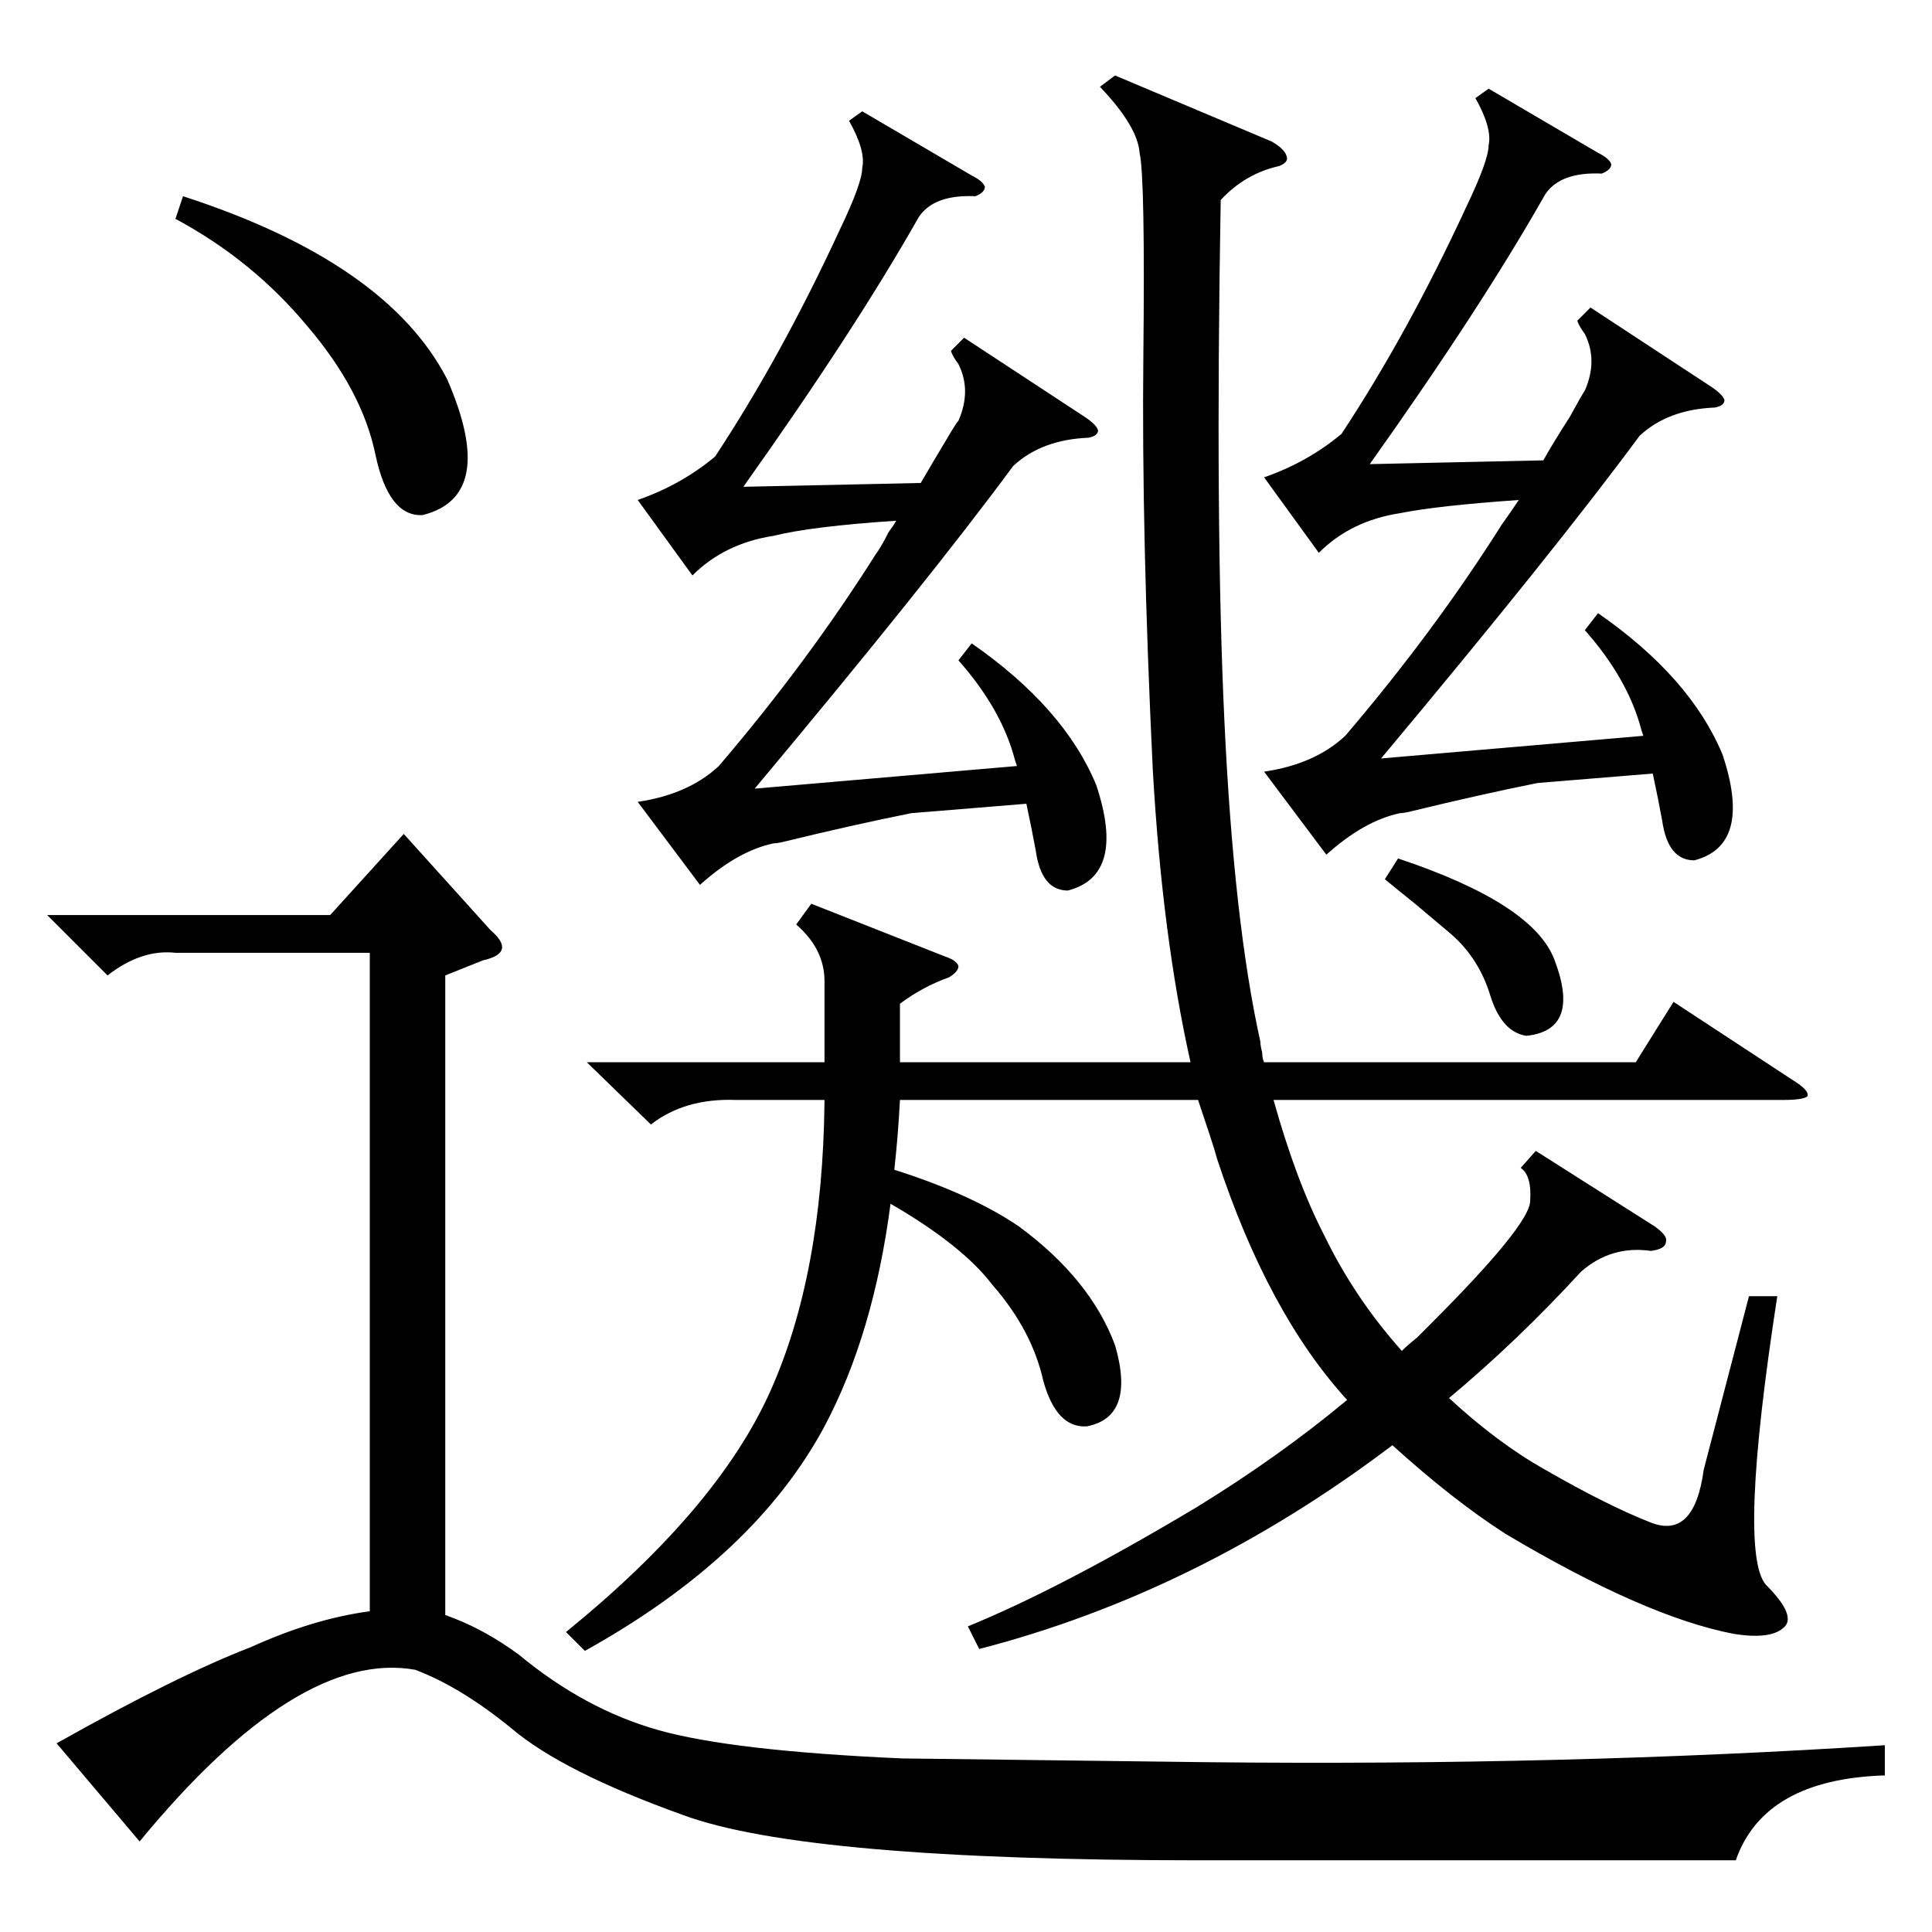 <?xml version="1.0" standalone="no"?>
<!DOCTYPE svg PUBLIC "-//W3C//DTD SVG 1.1//EN" "http://www.w3.org/Graphics/SVG/1.1/DTD/svg11.dtd" >
<svg xmlns="http://www.w3.org/2000/svg" xmlns:xlink="http://www.w3.org/1999/xlink" version="1.1" viewBox="0 -205 1024 1024">
  <g transform="matrix(1 0 0 -1 0 819)">
   <path fill="currentColor"
d="M591 984l83 -35q7 -4 8 -8q1 -3 -4 -5q-18 -4 -31 -18q-3 -172 2 -277q5 -106 19 -169q0 -2 1 -6q0 -3 1 -5h197l20 32l64 -42q8 -5 7 -8q-2 -2 -13 -2h-270q12 -43 27 -72q16 -33 41 -61q3 3 8 7l7 7q52 52 53 65q1 14 -5 18l8 9l63 -40q7 -5 6 -8q0 -4 -8 -5
q-21 3 -37 -11q-34 -37 -70 -67q26 -24 51 -38q33 -19 56 -28t28 28l24 92h15q-21 -136 -6 -153q17 -17 9 -23q-7 -6 -26 -3q-47 9 -121 53q-28 18 -60 47q-103 -78 -219 -108l-6 12q49 20 121 63q44 27 80 57q-42 46 -69 128q-1 4 -4 13l-6 18h-158q-1 -19 -3 -37
q41 -13 66 -30q38 -28 51 -63q11 -38 -15 -43q-16 -1 -23 24q-6 27 -27 51q-16 21 -54 43q-9 -69 -35 -118q-37 -69 -127 -119l-10 10q80 65 108 127t29 154v1h-47q-27 1 -45 -13l-34 33h126v43q0 17 -15 30l8 11l71 -28q6 -2 7 -5q0 -3 -5 -6q-14 -5 -26 -14v-31h154
q-15 67 -20 155q-6 125 -5 219q1 95 -2 108q-1 14 -21 35zM74 48l-44 52q64 36 103 51q33 15 63 19v349h-103q-18 2 -36 -12l-32 32h150l39 43l46 -51q7 -6 6 -10t-10 -6l-20 -8v-339q20 -7 39 -21q35 -29 74 -40t129 -15l162 -2q190 -2 359 9v-16q-64 -2 -79 -45h-284
q-209 0 -274 24q-64 23 -91 46q-27 22 -51 31q-62 11 -146 -91zM508 674l7 9q49 -34 66 -75q16 -48 -15 -56q-14 0 -17 21q-2 11 -5 25l-61 -5q-30 -6 -67 -15q-4 -1 -6 -1q-19 -4 -39 -22l-33 44q27 4 43 19q47 55 83 112q3 4 7 12q3 4 4 6q-45 -3 -65 -8q-26 -4 -43 -21
l-29 40q23 8 41 23q35 53 66 120q12 25 12 33q2 9 -7 25l7 5l58 -34q6 -3 7 -6q0 -3 -5 -5q-22 1 -30 -11q-34 -60 -93 -143l94 2q7 12 16 27q3 5 4 6q7 16 0 30q-3 4 -4 7l7 7l64 -42q6 -4 7 -7q0 -3 -5 -4q-25 -1 -40 -15q-45 -61 -137 -171l139 12l-1 3q-7 27 -30 53z
M840 690l7 9q49 -34 66 -75q16 -48 -15 -56q-14 0 -17 21q-2 11 -5 25l-61 -5q-30 -6 -67 -15q-4 -1 -6 -1q-19 -4 -39 -22l-33 44q27 4 43 19q47 55 83 112q5 7 9 13q-43 -3 -63 -7q-26 -4 -43 -21l-29 40q23 8 41 23q35 53 66 120q12 25 12 33q2 9 -7 25l7 5l58 -34
q6 -3 7 -6q0 -3 -5 -5q-22 1 -30 -11q-34 -60 -93 -143l92 2q5 9 14 23q6 11 8 14q7 16 0 30q-3 4 -4 7l7 7l64 -42q6 -4 7 -7q0 -3 -5 -4q-25 -1 -40 -15q-45 -61 -137 -171l139 12l-1 3q-7 27 -30 53zM93 908l4 12q108 -35 140 -97q27 -62 -13 -72q-18 -1 -25 32
q-7 34 -36 68q-29 35 -70 57zM734 558l7 11q72 -24 83 -54q14 -37 -15 -40q-13 2 -19 21q-6 20 -21 33q-6 5 -19 16q-10 8 -16 13z" />
  </g>

</svg>
